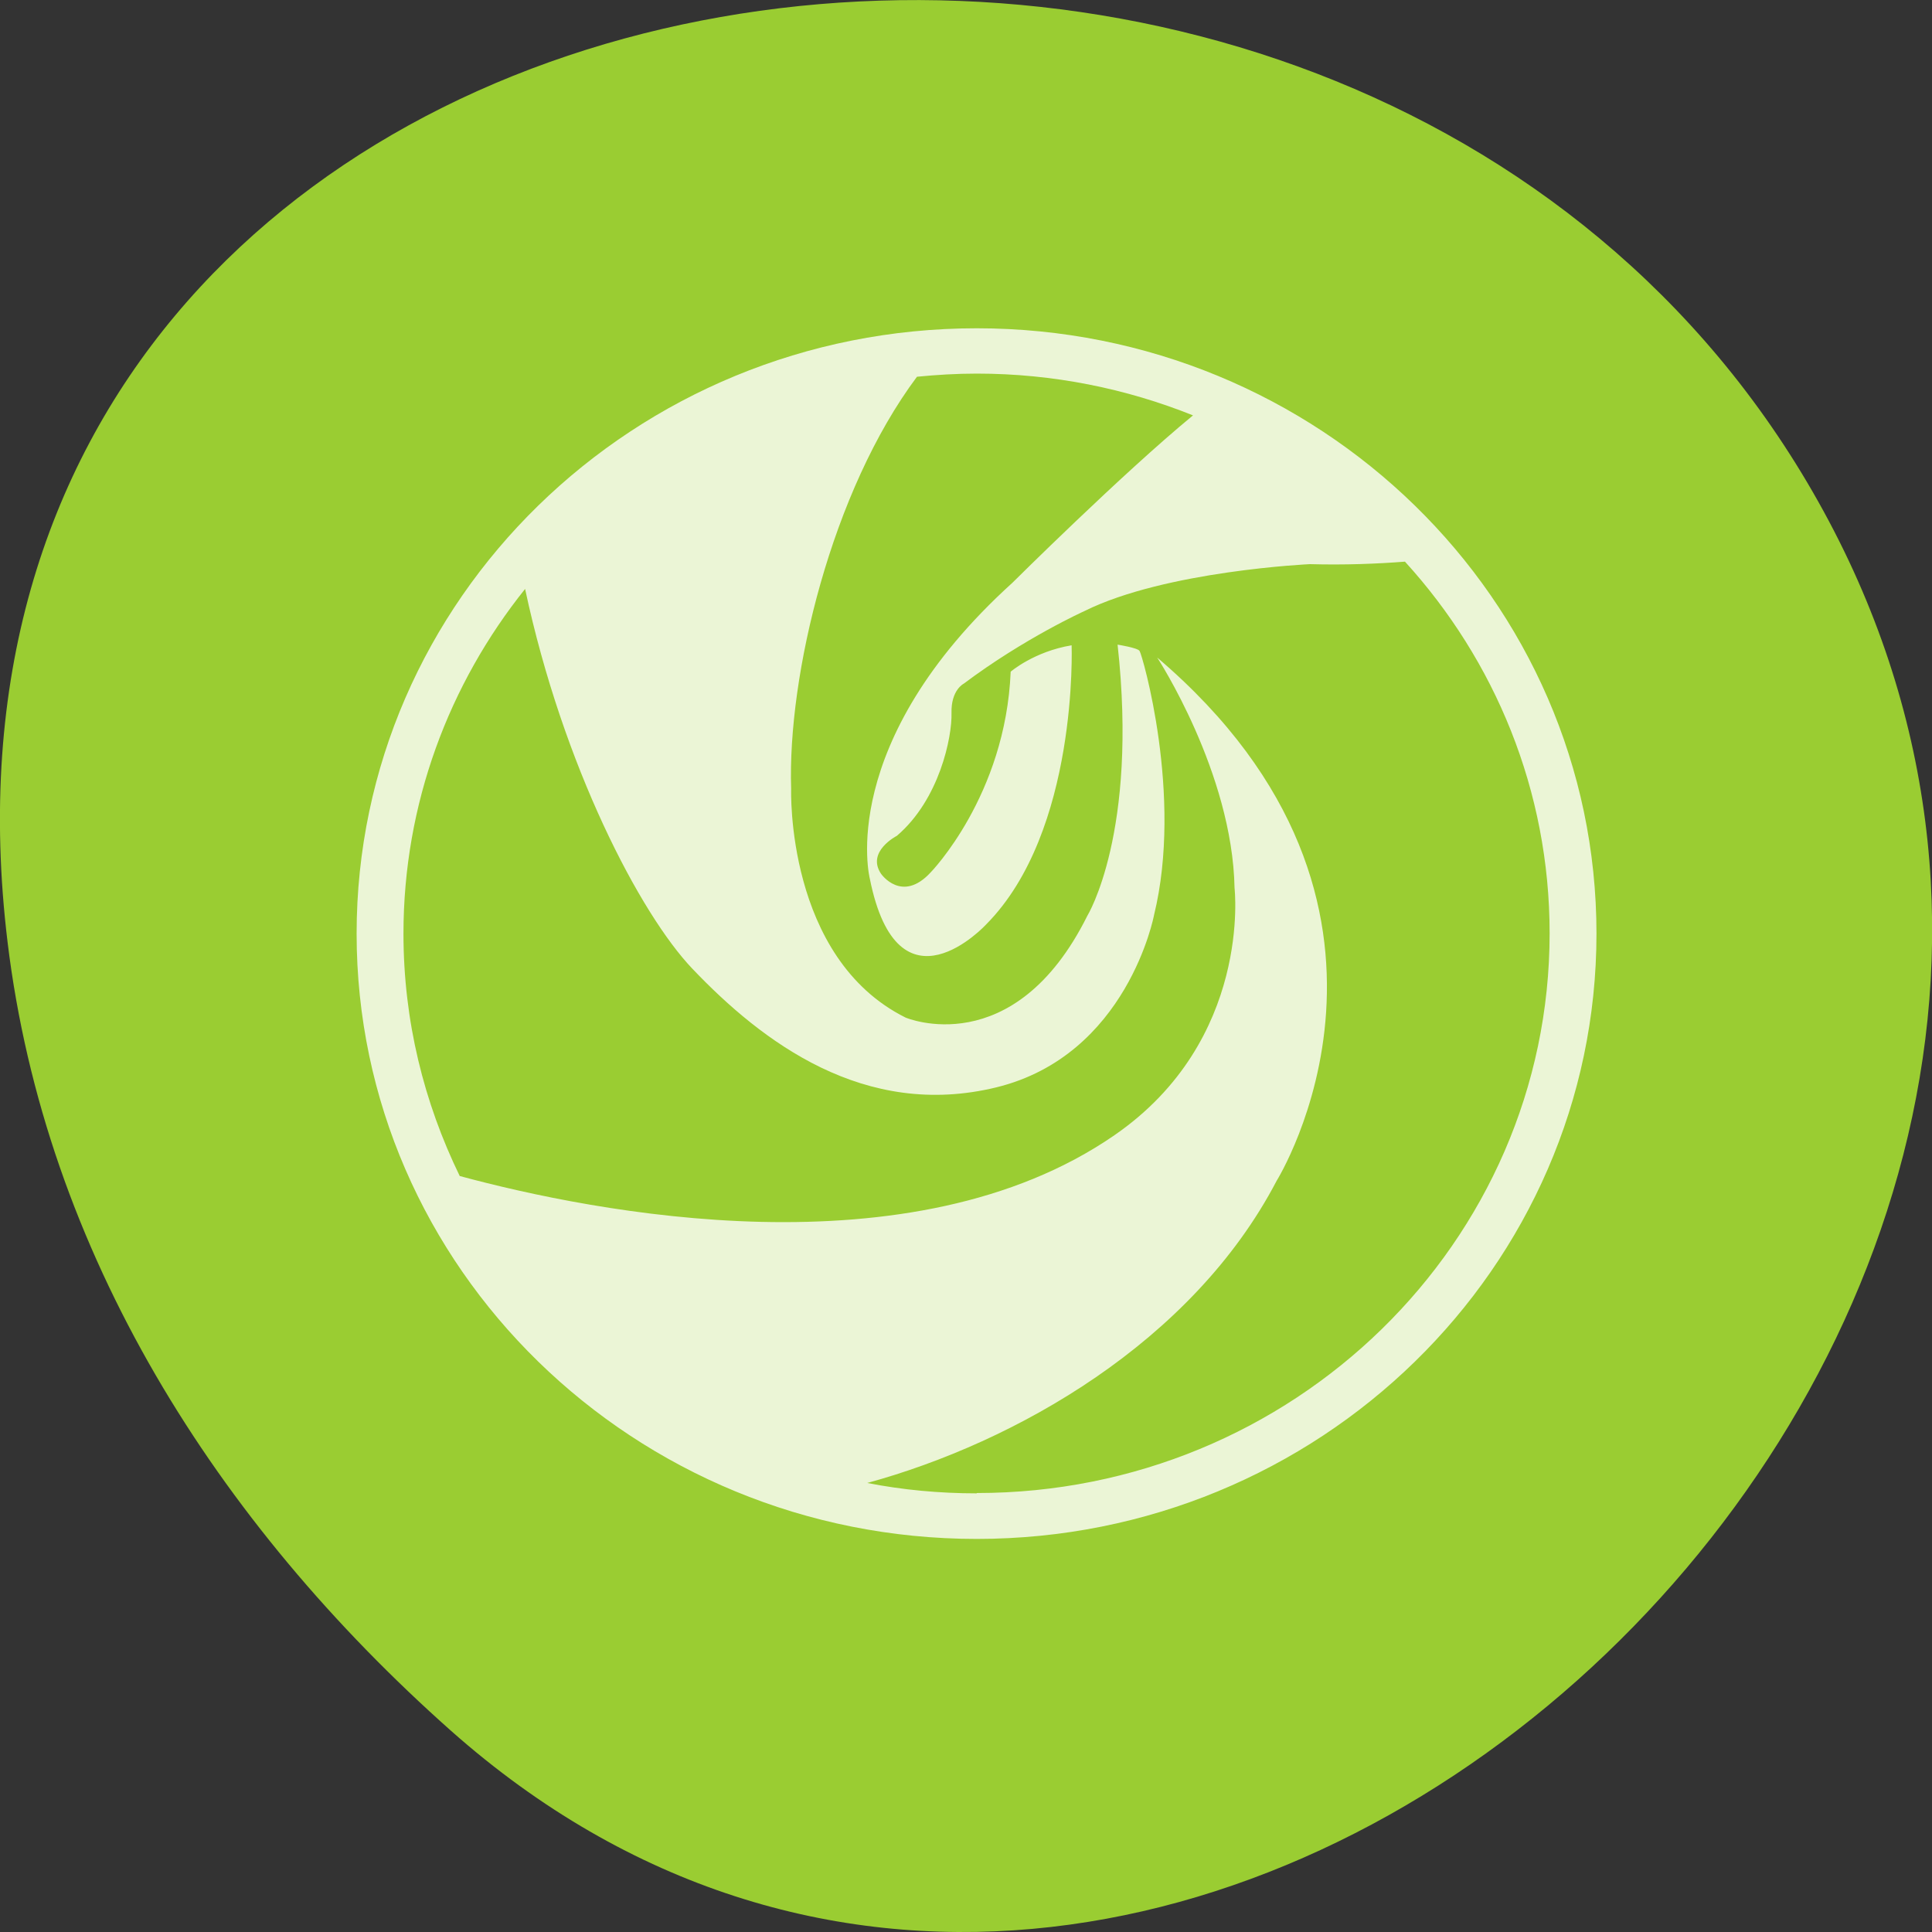 
<svg xmlns="http://www.w3.org/2000/svg" xmlns:xlink="http://www.w3.org/1999/xlink" width="24px" height="24px" viewBox="0 0 24 24" version="1.1">
<rect x="0" y="0" width="24" height="24" fill="#333333" stroke="none"/>
<g id="surface1">
<path style=" stroke:none;fill-rule:nonzero;fill:rgb(60.392%,80.392%,19.608%);fill-opacity:1;" d="M 5.602 21.5 C 14.531 29.414 28.273 16.93 22.719 6.473 C 17.102 -4.094 -1.484 -1.281 0.094 11.703 C 0.562 15.562 2.691 18.914 5.602 21.5 Z M 5.602 21.5 "/>
<path style=" stroke:none;fill-rule:nonzero;fill:rgb(100%,100%,100%);fill-opacity:0.8;" d="M 12.133 4.078 C 7.879 4.078 4.43 7.445 4.43 11.598 C 4.43 15.75 7.879 19.117 12.133 19.117 C 16.383 19.117 19.832 15.75 19.832 11.598 C 19.832 7.445 16.383 4.078 12.133 4.078 Z M 12.133 18.551 C 11.668 18.551 11.211 18.508 10.773 18.422 C 12.617 17.918 14.812 16.672 15.859 14.668 C 15.859 14.668 17.992 11.25 14.375 8.168 C 14.375 8.168 15.309 9.594 15.336 11.031 C 15.336 11.031 15.555 12.922 13.844 14.102 C 11.32 15.844 7.387 15.062 5.711 14.609 C 5.266 13.695 5.012 12.68 5.012 11.598 C 5.012 9.984 5.578 8.496 6.523 7.316 C 6.992 9.516 7.953 11.355 8.602 12.035 C 9.469 12.945 10.738 13.906 12.375 13.508 C 14.008 13.109 14.336 11.367 14.336 11.367 C 14.699 9.883 14.188 8.125 14.156 8.086 C 14.133 8.047 13.883 8.008 13.883 8.008 C 14.141 10.344 13.508 11.375 13.508 11.375 C 12.594 13.211 11.25 12.641 11.25 12.641 C 9.758 11.898 9.828 9.801 9.828 9.801 C 9.781 8.395 10.328 6.102 11.391 4.68 C 11.633 4.656 11.883 4.641 12.133 4.641 C 13.086 4.641 13.992 4.828 14.82 5.16 C 13.941 5.883 12.578 7.238 12.578 7.238 C 10.375 9.234 10.805 10.914 10.805 10.914 C 11.156 12.672 12.25 11.484 12.25 11.484 C 13.398 10.328 13.312 8.016 13.312 8.016 C 12.844 8.094 12.555 8.344 12.555 8.344 C 12.492 9.883 11.562 10.836 11.562 10.836 C 11.203 11.227 10.945 10.855 10.945 10.855 C 10.758 10.578 11.141 10.383 11.141 10.383 C 11.672 9.93 11.828 9.152 11.82 8.859 C 11.812 8.57 11.973 8.492 11.973 8.492 C 12.727 7.926 13.473 7.59 13.473 7.59 C 14.48 7.09 16.273 7.008 16.273 7.008 C 16.699 7.02 17.109 7.004 17.453 6.977 C 18.57 8.203 19.25 9.82 19.25 11.594 C 19.25 15.434 16.062 18.547 12.133 18.547 Z M 12.133 18.551 "/>
</g>
</svg>
